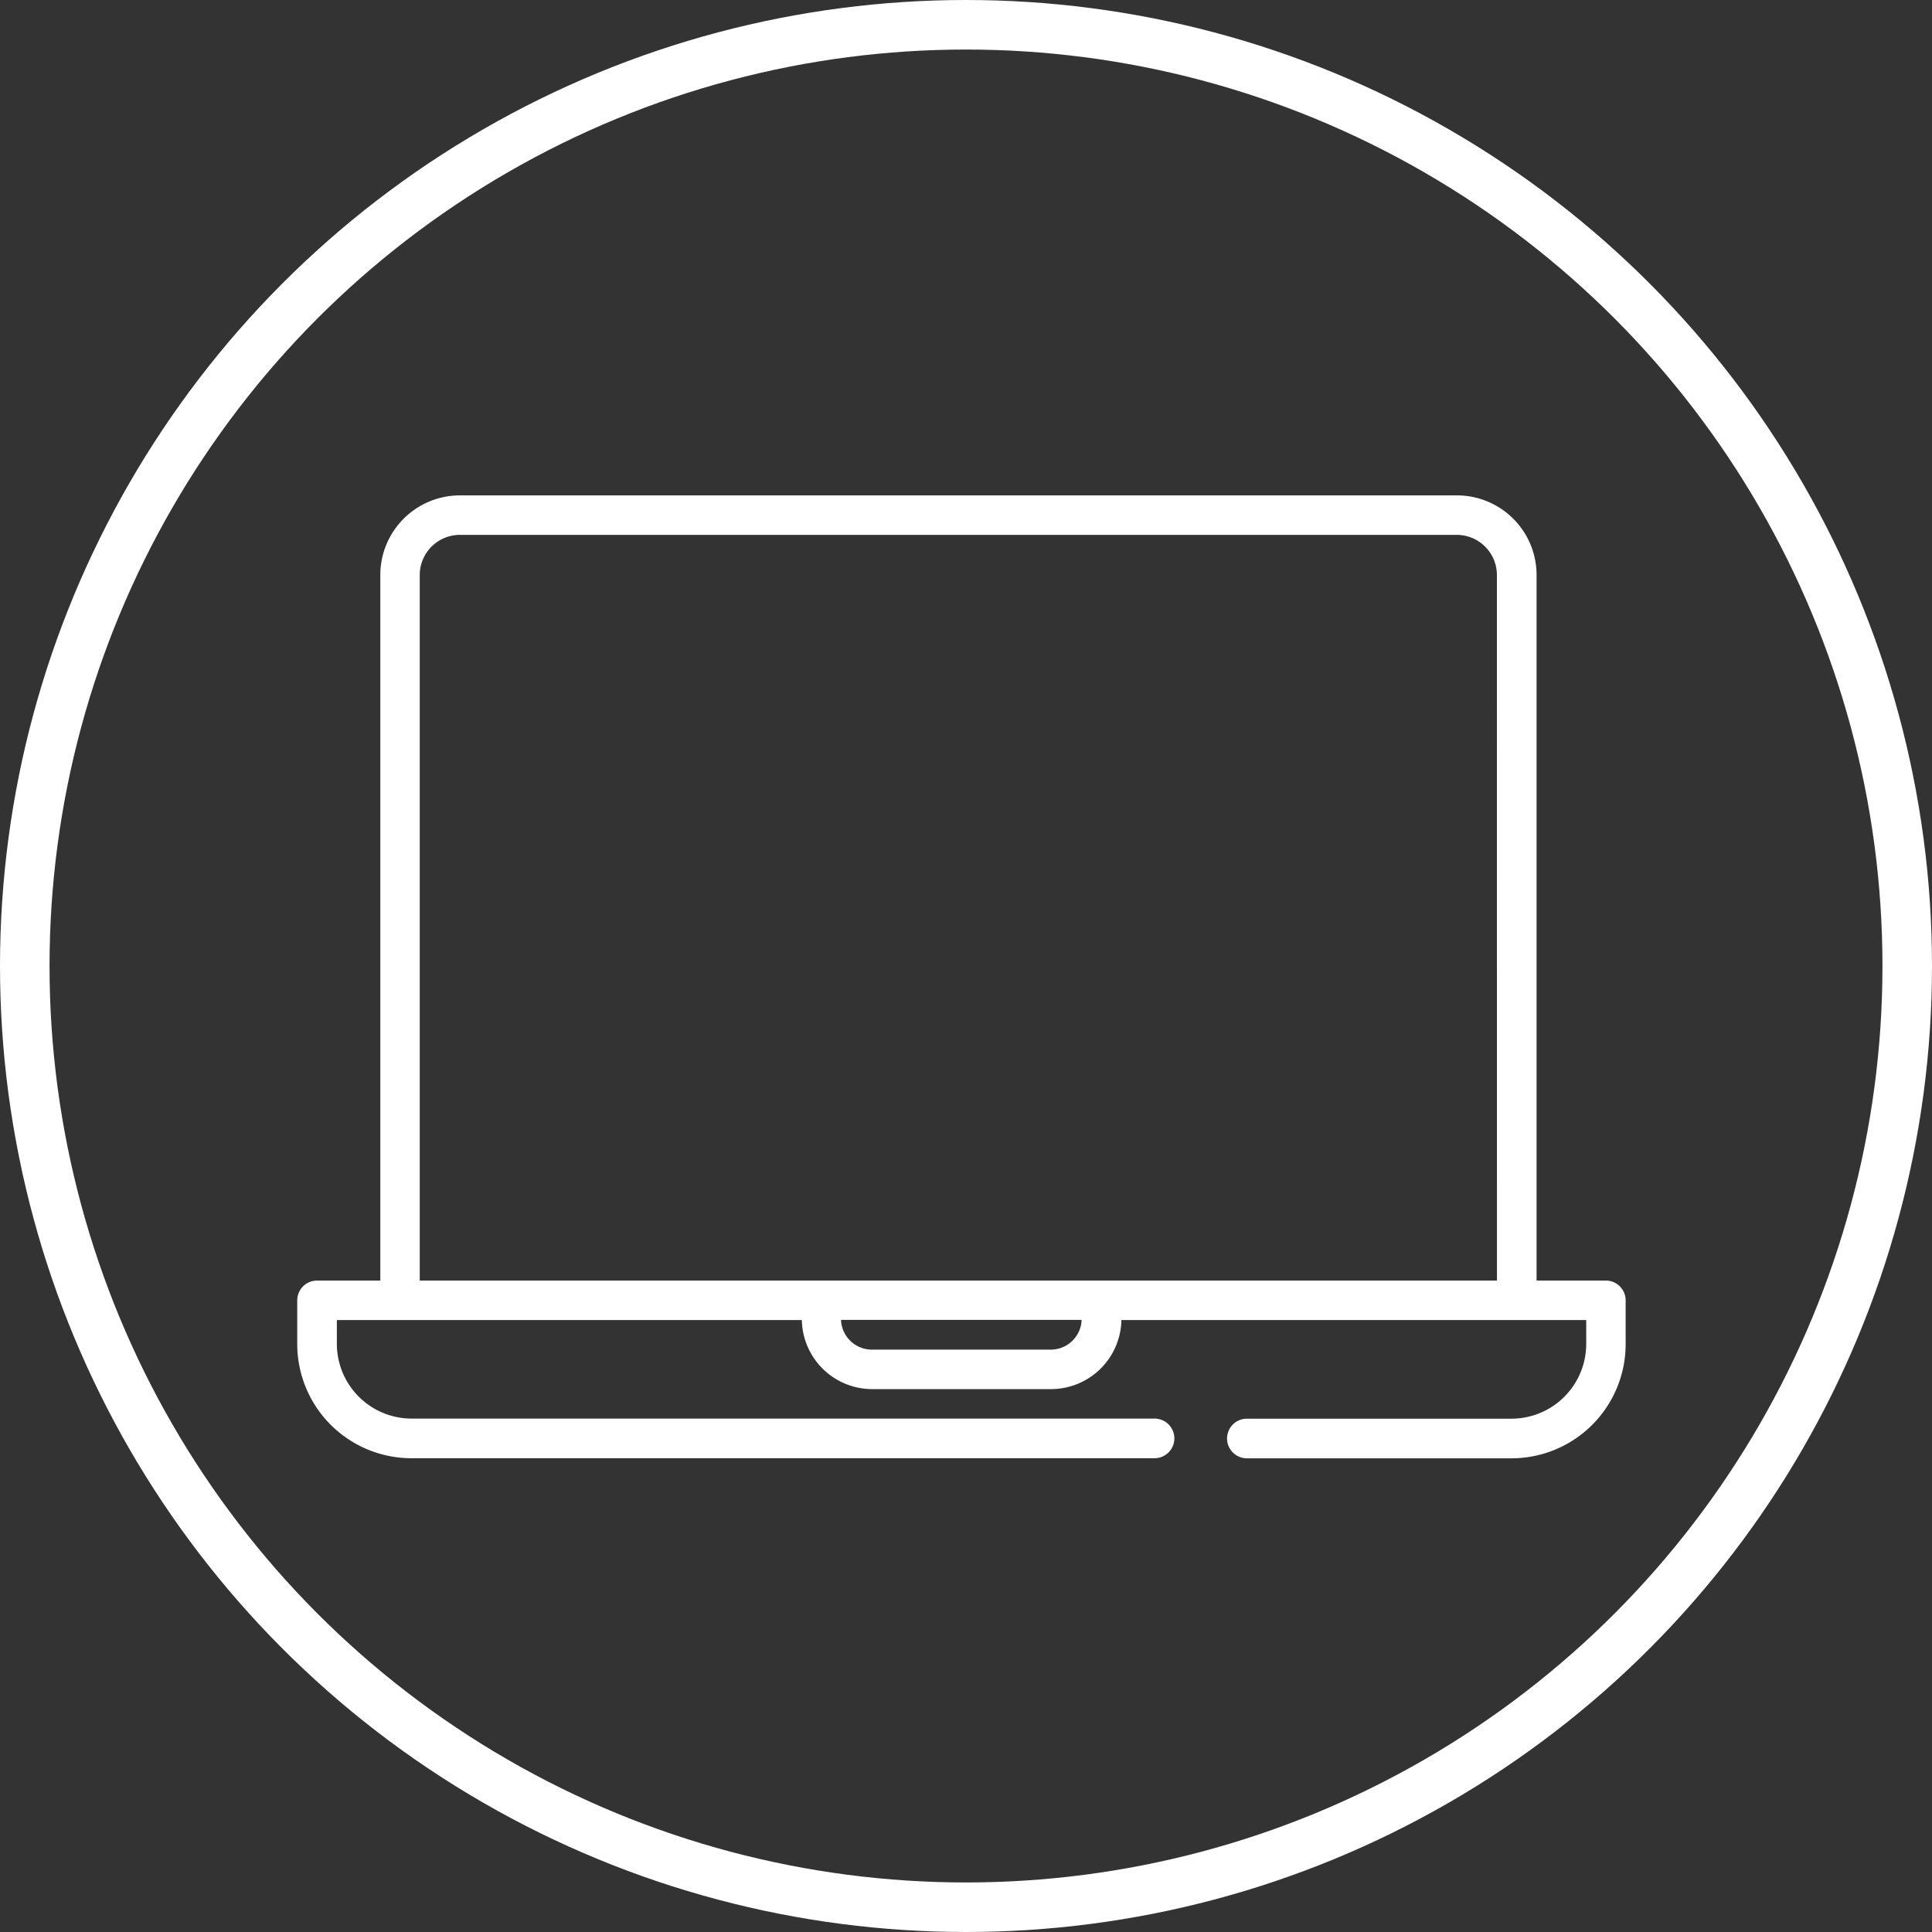 <svg xmlns="http://www.w3.org/2000/svg" width="39" height="39" viewBox="0 0 39 39"><rect x="0" y="0" width="39" height="39" fill="#333333" stroke="none"/><defs><style>.a,.d{fill:none;}.a{stroke:#fff;}.b{fill:#fff;}.c{stroke:none;}</style></defs><g transform="translate(9932 18253.164)"><g class="a" transform="translate(-9932 -18253.164)"><circle class="c" cx="19.5" cy="19.5" r="19.5"/><circle class="d" cx="19.5" cy="19.5" r="19"/></g><g transform="translate(-9926 -18243.164)"><path class="b" d="M26.418,86.322h-1.4V72.08a1.608,1.608,0,0,0-1.608-1.608H3.285A1.608,1.608,0,0,0,1.677,72.08V86.322H.4a.4.4,0,0,0-.4.4v.88a2.306,2.306,0,0,0,2.306,2.306h15a.4.4,0,1,0,0-.8h-15A1.51,1.51,0,0,1,.8,87.6v-.481h9.386a1.422,1.422,0,0,0,1.42,1.394h3.611a1.422,1.422,0,0,0,1.42-1.394H26.02V87.6a1.51,1.51,0,0,1-1.51,1.51H19.17a.4.4,0,1,0,0,.8h5.34A2.306,2.306,0,0,0,26.816,87.6v-.88A.4.4,0,0,0,26.418,86.322Zm-11.2,1.394H11.6a.624.624,0,0,1-.623-.6h4.857A.624.624,0,0,1,15.214,87.716Zm9-1.394H2.473V72.08a.812.812,0,0,1,.811-.811H23.406a.812.812,0,0,1,.811.811Z" transform="translate(0 -70.472)"/></g></g></svg>